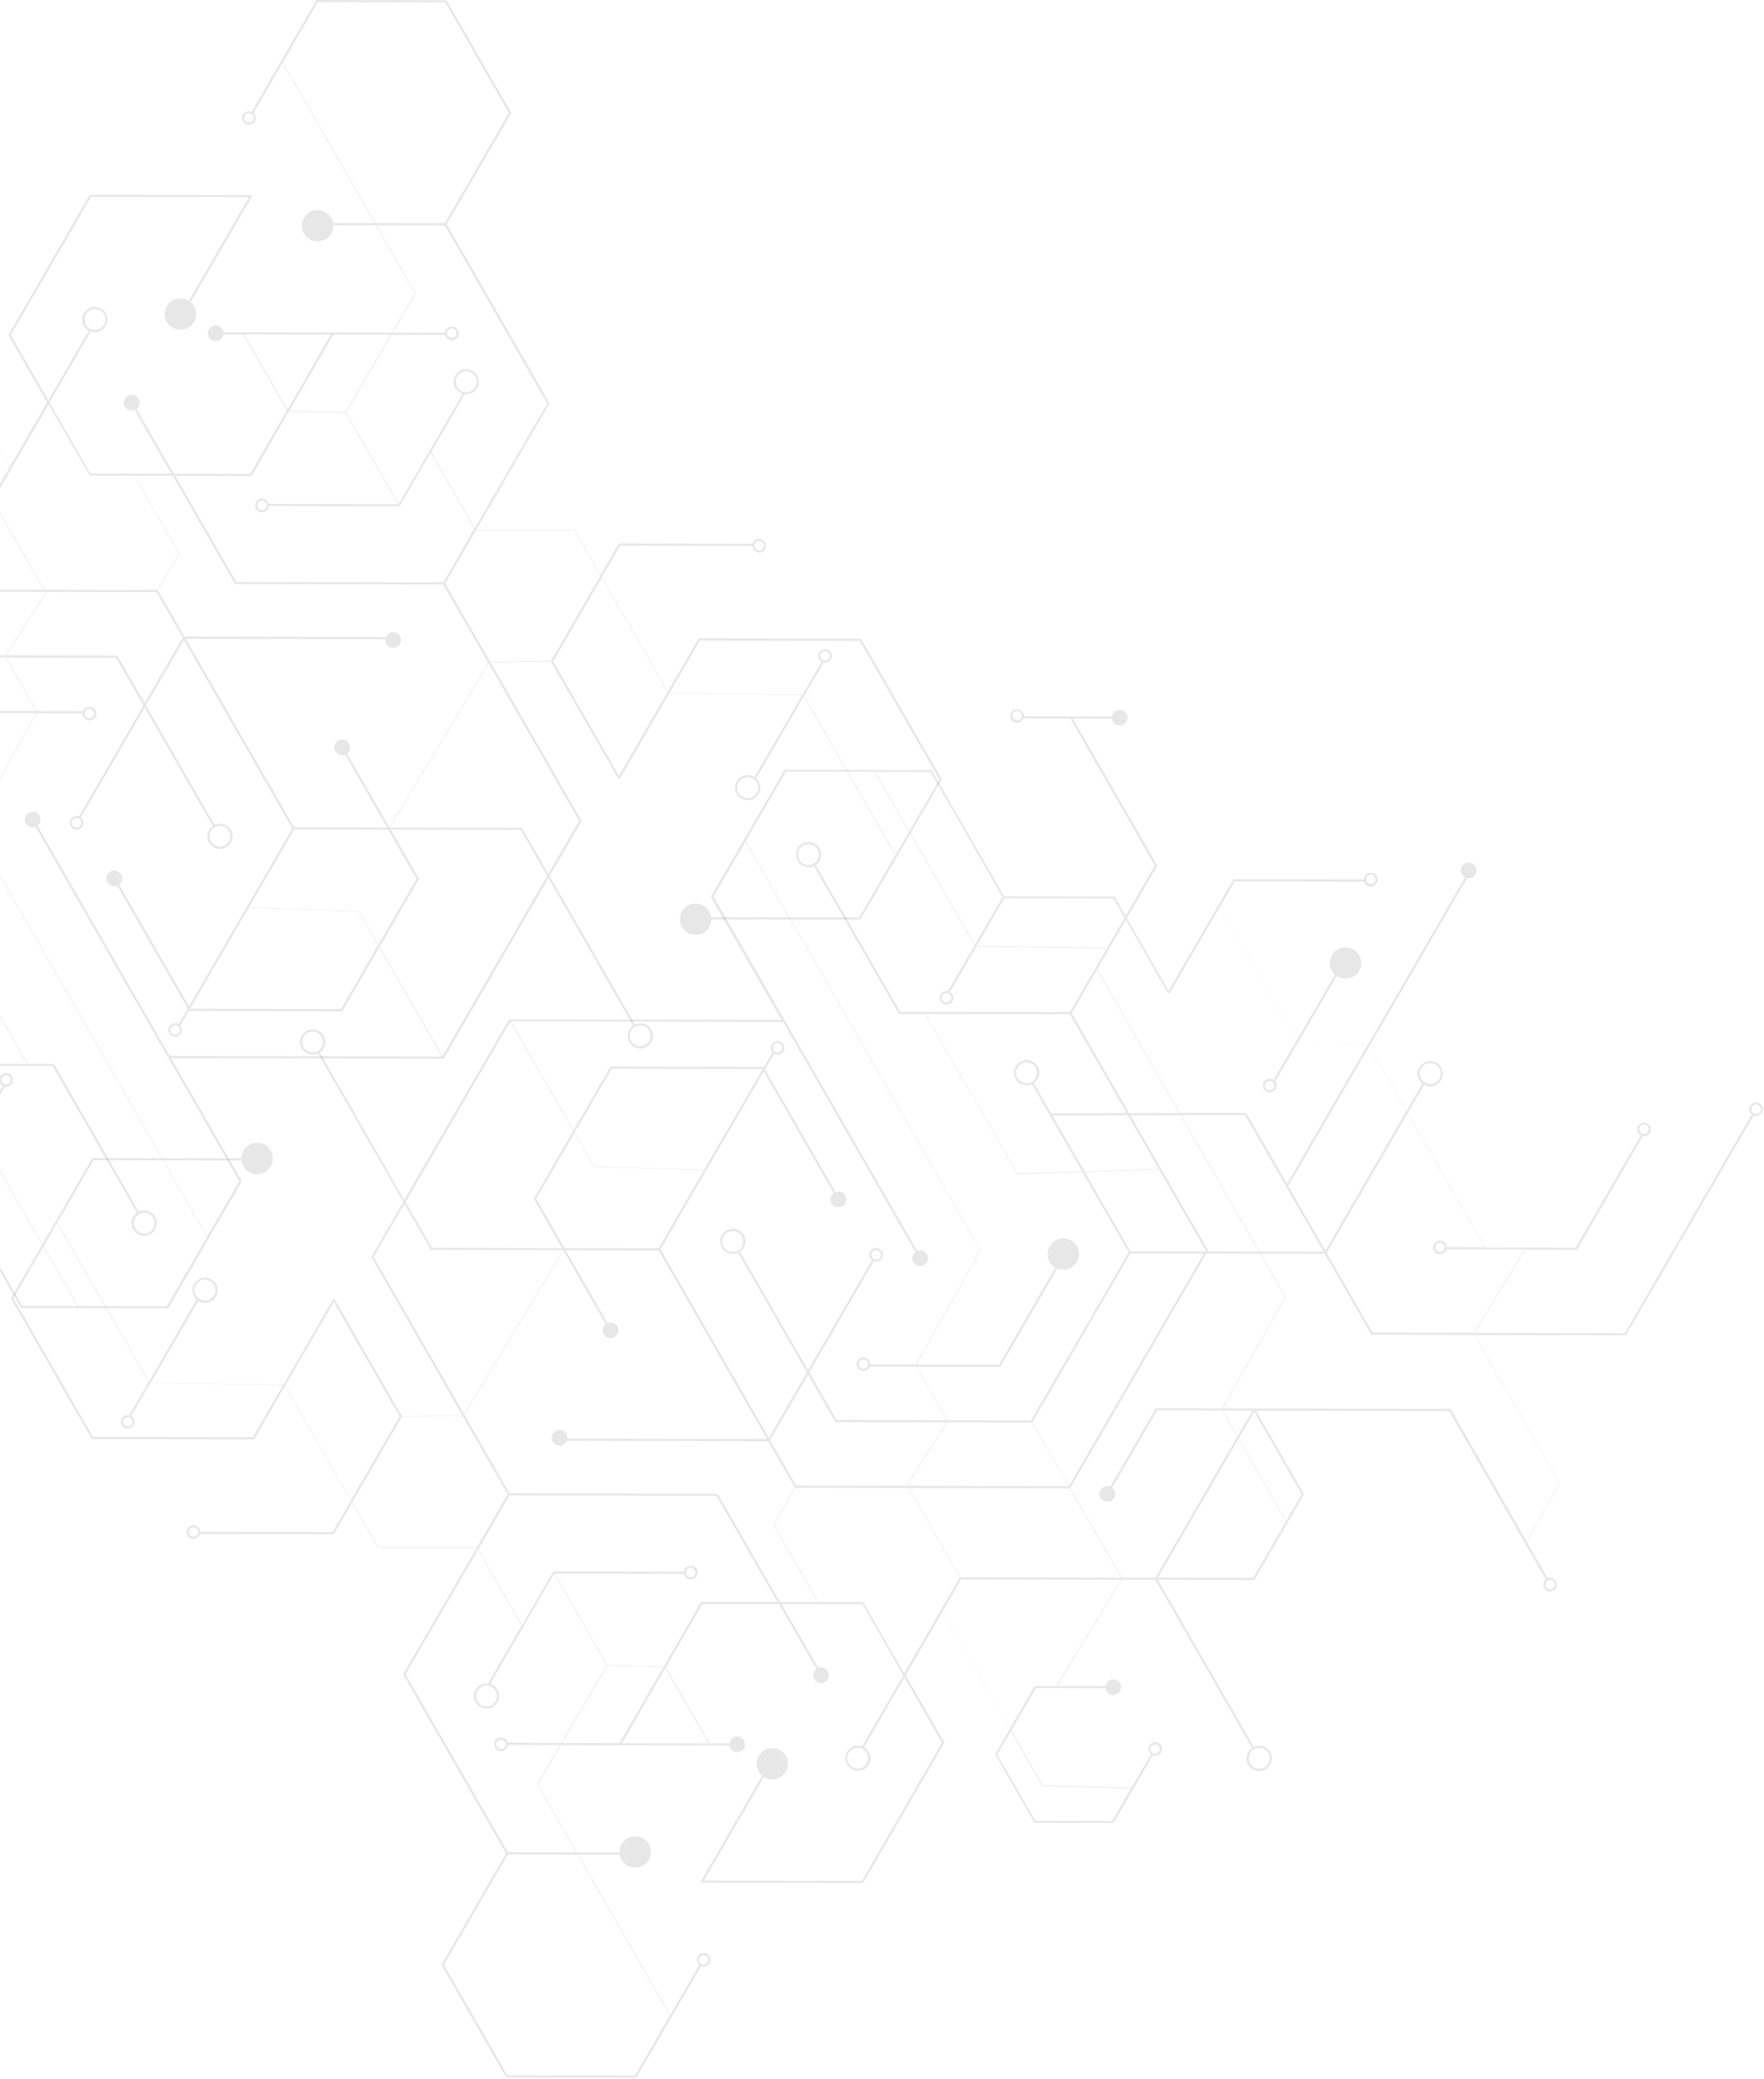 <svg width="1559" height="1837" viewBox="0 0 1559 1837" fill="none" xmlns="http://www.w3.org/2000/svg">
<path d="M-715.215 858.808C-713.573 861.712 -709.846 862.723 -706.94 861.018C-704.034 859.313 -703.023 855.651 -704.729 852.747C-705.108 852.115 -705.55 851.547 -706.119 851.105L-593.992 657.965L-461.398 658.218L-505.996 731.9L-551.731 731.774L-609.848 831.911L-609.405 832.164C-610.921 831.785 -612.564 831.911 -613.954 832.732C-616.859 834.374 -617.87 838.099 -616.165 841.003C-614.522 843.907 -610.795 844.918 -607.889 843.213C-604.983 841.571 -603.973 837.846 -605.678 834.942C-606.247 833.932 -607.131 833.111 -608.079 832.606L-550.594 733.542L-470.62 733.731L-402.27 852.621L-416.673 877.371C-419.958 875.603 -424.064 875.477 -427.538 877.497C-432.908 880.591 -434.74 887.41 -431.644 892.713C-428.549 898.08 -421.727 899.911 -416.42 896.817C-411.051 893.724 -409.219 886.905 -412.314 881.601C-413.072 880.338 -414.02 879.265 -415.094 878.381L-401.196 854.452L-368.348 911.592L-454.575 1060.09C-456.154 1059.78 -457.86 1060.03 -459.376 1060.85C-462.724 1062.74 -463.861 1066.98 -461.966 1070.32C-460.071 1073.67 -455.839 1074.8 -452.491 1072.91C-449.143 1071.02 -448.006 1066.79 -449.901 1063.44C-450.596 1062.24 -451.606 1061.29 -452.743 1060.72L-366.769 912.855L-305.557 915.759L-339.29 973.846C-343.522 970.942 -349.207 970.563 -354.008 973.278C-360.641 977.066 -362.915 985.59 -359.125 992.219C-355.335 998.849 -346.807 1001.12 -340.174 997.334C-333.541 993.545 -331.267 985.022 -335.057 978.392C-335.815 977.066 -336.7 975.993 -337.774 974.983L-303.914 916.706L-236.07 1034.71L-249.272 1057.5L-363.673 1057.25C-363.8 1056.81 -363.989 1056.37 -364.242 1055.93C-365.884 1053.02 -369.611 1052.01 -372.517 1053.72C-375.423 1055.36 -376.434 1059.08 -374.728 1061.99C-373.086 1064.89 -369.359 1065.9 -366.453 1064.2C-364.558 1063.12 -363.484 1061.17 -363.421 1059.15L-248.135 1059.4L-247.882 1058.96L-190.84 960.713L-153.948 1024.93L-180.859 1071.33L-106.128 1201.33L-140.619 1201.27C-140.746 1200.39 -140.998 1199.57 -141.504 1198.74C-143.399 1195.4 -147.631 1194.26 -150.979 1196.16C-154.327 1198.05 -155.464 1202.28 -153.569 1205.63C-151.674 1208.97 -147.442 1210.11 -144.094 1208.22C-142.136 1207.08 -140.999 1205.19 -140.683 1203.16L-62.92 1203.35C-62.983 1204.49 -62.731 1205.63 -62.099 1206.7C-60.456 1209.6 -56.73 1210.61 -53.824 1208.91C-50.918 1207.27 -49.907 1203.54 -51.613 1200.64C-53.255 1197.73 -56.982 1196.72 -59.888 1198.43C-61.088 1199.12 -61.973 1200.2 -62.478 1201.46L-103.918 1201.4L-178.648 1071.39L-152.811 1026.88L-142.957 1044.06L-142.388 1044.06L-45.485 1044.25L18.696 1155.87L19.264 1155.87L148.637 1156.13L148.889 1155.68L213.829 1043.87L151.227 935.016L392.158 935.521L392.411 935.079L484.765 776.034L559.559 906.225C554.821 909.508 553.305 915.885 556.211 920.936C559.306 926.303 566.128 928.134 571.435 925.04C576.804 921.946 578.636 915.128 575.541 909.824C572.635 904.773 566.318 902.879 561.138 905.278L485.776 774.14L514.076 725.397L433.597 585.419L486.913 584.661L546.04 687.514L545.914 687.703L546.293 687.893L546.483 688.208L546.672 688.082L547.556 688.587L591.523 612.632L708.83 614.273L666.822 686.63C663.411 684.483 658.989 684.231 655.262 686.314C649.892 689.408 648.06 696.227 651.156 701.53C654.251 706.897 661.073 708.728 666.38 705.634C671.749 702.541 673.581 695.722 670.486 690.418C669.854 689.282 668.97 688.335 668.022 687.514L668.338 687.703L710.409 615.22L791.204 755.766L759.303 810.76L628.541 810.507C628.288 808.739 627.719 807.035 626.835 805.393C623.045 798.764 614.517 796.491 607.884 800.279C601.251 804.067 598.977 812.591 602.767 819.22C606.557 825.85 615.085 828.123 621.718 824.335C626.14 821.809 628.604 817.2 628.667 812.401L760.377 812.654L760.629 812.212L832.328 688.713L760.882 564.394L760.314 564.394L617.423 564.078L617.17 564.52L590.133 611.179L531.953 509.969L548.125 482.125L664.863 482.377C664.863 483.324 665.179 484.335 665.685 485.218C667.327 488.123 671.054 489.133 673.96 487.428C676.866 485.787 677.877 482.062 676.171 479.157C674.529 476.253 670.802 475.243 667.896 476.947C666.506 477.768 665.558 479.031 665.116 480.483L547.051 480.231L546.798 480.673L530.88 508.075L507.949 468.171L420.837 468.171L485.713 356.416L394.748 198.128L451.917 99.822L394.685 0.253L394.116 0.253L279.778 0L222.483 98.686C220.777 97.991 218.819 97.991 217.05 99.001C214.144 100.643 213.134 104.368 214.839 107.272C216.482 110.177 220.209 111.187 223.114 109.482C226.02 107.841 227.031 104.115 225.325 101.211C225.01 100.643 224.567 100.138 224.062 99.696L249.709 55.499L331.136 197.181L294.37 197.118C294.118 195.603 293.549 194.088 292.728 192.635C288.938 186.006 280.41 183.733 273.777 187.521C267.144 191.309 264.87 199.833 268.66 206.463C272.45 213.092 280.978 215.365 287.611 211.577C292.223 208.925 294.749 204 294.56 199.012L332.209 199.075L366.763 259.183L346.423 293.909L214.587 293.657L214.334 293.278L213.892 293.53L213.955 293.72L197.467 293.657C197.341 292.773 197.088 291.952 196.583 291.131C194.688 287.785 190.455 286.648 187.107 288.542C183.76 290.437 182.622 294.667 184.517 298.013C186.413 301.36 190.645 302.496 193.993 300.602C195.951 299.465 197.088 297.571 197.404 295.551L215.029 295.614L253.562 362.667L221.219 418.797L153.627 418.671L120.653 361.341C123.369 359.257 124.19 355.469 122.421 352.375C120.526 349.029 116.294 347.893 112.946 349.787C109.598 351.681 108.461 355.911 110.356 359.257C112.124 362.288 115.788 363.488 118.947 362.225L151.353 418.608L79.908 418.481L43.774 355.595L80.097 292.962C83.066 293.972 86.414 293.783 89.32 292.078C94.689 288.984 96.521 282.166 93.426 276.862C90.331 271.495 83.508 269.664 78.202 272.758C72.833 275.852 71.001 282.671 74.096 287.974C75.17 289.805 76.686 291.257 78.392 292.204L42.7 353.701L9.536 296.056L80.413 173.946L220.019 174.262L166.893 265.813C162.661 263.161 157.165 262.845 152.553 265.497C145.921 269.285 143.646 277.809 147.437 284.439C151.227 291.068 159.755 293.341 166.388 289.553C173.02 285.764 175.295 277.241 171.505 270.611C170.683 269.159 169.673 267.959 168.472 266.949L222.799 173.378L222.23 173.062L222.23 172.431L79.339 172.115L7.388 296.119L41.627 355.659L9.031 411.852L-50.476 308.305L-37.399 285.828L-72.206 225.278L-142.072 225.152L-176.816 285.007C-178.458 284.375 -180.354 284.438 -182.059 285.386C-184.965 287.027 -185.976 290.752 -184.27 293.657C-182.628 296.561 -178.901 297.571 -175.995 295.867C-173.089 294.225 -172.078 290.5 -173.784 287.595C-174.163 286.964 -174.668 286.396 -175.173 285.954L-157.991 256.405L-79.66 258.299L-51.739 306.916L-73.469 344.357L-134.871 344.231C-134.997 343.347 -135.25 342.526 -135.755 341.705C-137.65 338.359 -141.883 337.222 -145.231 339.116C-148.579 341.01 -149.716 345.241 -147.821 348.587C-145.926 351.933 -141.693 353.07 -138.345 351.176C-136.387 350.039 -135.25 348.145 -134.934 346.125L-92.105 346.188L-149.463 440.201L-179.343 440.138L-264.749 291.573C-260.011 288.29 -258.495 281.913 -261.401 276.862C-264.496 271.495 -271.318 269.664 -276.625 272.758C-281.994 275.852 -283.826 282.671 -280.731 287.974C-277.825 293.025 -271.508 294.919 -266.328 292.52L-181.301 440.075L-266.644 439.885L-310.547 515.588L-268.097 589.46L-438.783 589.081L-524.189 440.453C-521.915 438.622 -521.22 435.339 -522.736 432.75C-524.378 429.846 -528.105 428.836 -531.011 430.541C-533.917 432.182 -534.928 435.907 -533.222 438.812C-531.706 441.4 -528.548 442.474 -525.831 441.464L-507.386 473.538L-536.633 525.374L-461.334 656.386L-595.003 656.134L-707.635 850.221C-709.277 849.59 -711.236 849.653 -712.878 850.6C-715.847 852.179 -716.858 855.904 -715.215 858.808ZM-175.237 288.353C-174.1 290.373 -174.794 292.899 -176.753 294.036C-178.774 295.172 -181.301 294.477 -182.438 292.52C-183.575 290.5 -182.88 287.974 -180.922 286.838C-178.964 285.701 -176.374 286.333 -175.237 288.353ZM76.054 286.964C73.528 282.544 75.043 276.862 79.465 274.336C83.887 271.811 89.573 273.326 92.1 277.746C94.626 282.166 93.11 287.848 88.688 290.374C84.266 292.899 78.581 291.384 76.054 286.964ZM223.746 102.158C224.883 104.179 224.188 106.704 222.23 107.841C220.209 108.977 217.682 108.282 216.545 106.325C215.408 104.305 216.103 101.779 218.061 100.643C220.019 99.443 222.546 100.138 223.746 102.158ZM667.39 484.271C667.074 483.703 666.885 483.009 666.822 482.377L666.885 482.377L666.885 481.367C667.138 480.231 667.833 479.22 668.906 478.589C670.928 477.452 673.455 478.147 674.592 480.104C675.729 482.125 675.034 484.65 673.076 485.787C671.054 486.986 668.527 486.292 667.39 484.271ZM668.843 691.428C671.37 695.848 669.854 701.53 665.432 704.056C661.01 706.582 655.325 705.066 652.798 700.647C650.271 696.227 651.787 690.544 656.209 688.019C660.631 685.493 666.316 687.009 668.843 691.428ZM591.839 612.19L618.623 566.036L759.871 566.351L830.243 688.777L791.583 755.388L710.788 614.842L727.844 585.482C729.297 585.798 730.813 585.608 732.203 584.851C735.109 583.209 736.119 579.484 734.414 576.58C732.771 573.675 729.044 572.665 726.139 574.37C723.233 576.011 722.222 579.737 723.928 582.641C724.433 583.588 725.191 584.283 726.075 584.788L709.209 613.894L591.839 612.19ZM727.086 575.948C729.108 574.812 731.634 575.506 732.771 577.464C733.908 579.484 733.214 582.01 731.255 583.146C729.234 584.283 726.707 583.588 725.57 581.631C724.37 579.673 725.065 577.085 727.086 575.948ZM-60.583 1205.82C-61.72 1203.8 -61.025 1201.27 -59.067 1200.13C-57.045 1199 -54.518 1199.69 -53.381 1201.65C-52.244 1203.67 -52.939 1206.2 -54.898 1207.33C-56.856 1208.47 -59.383 1207.77 -60.583 1205.82ZM-365.947 1057C-364.81 1059.02 -365.505 1061.55 -367.464 1062.68C-369.485 1063.82 -372.012 1063.12 -373.149 1061.17C-374.286 1059.15 -373.591 1056.62 -371.633 1055.48C-369.674 1054.35 -367.085 1054.98 -365.947 1057ZM-413.957 882.801C-411.43 887.22 -412.946 892.903 -417.368 895.428C-421.79 897.954 -427.475 896.439 -430.002 892.019C-432.529 887.599 -431.013 881.917 -426.591 879.391C-422.232 876.803 -416.547 878.318 -413.957 882.801ZM-607.321 836.078C-606.184 838.099 -606.878 840.624 -608.837 841.761C-610.795 842.897 -613.385 842.203 -614.522 840.245C-615.659 838.225 -614.964 835.699 -613.006 834.563C-611.048 833.363 -608.458 834.058 -607.321 836.078ZM-525.958 439.38C-527.916 440.516 -530.506 439.822 -531.643 437.865C-532.78 435.844 -532.085 433.319 -530.127 432.182C-528.105 431.046 -525.579 431.74 -524.441 433.698C-523.241 435.718 -523.936 438.244 -525.958 439.38ZM-266.391 591.417L-238.596 591.48L-294.186 689.913L-272.203 728.175L-328.803 728.049L-369.864 656.576L-370.433 656.576L-460.829 656.386L-536.128 525.374L-507.133 474.043L-439.92 590.975L-439.351 590.975L-267.023 591.354L-266.96 591.417L-266.391 591.417ZM-271.129 730.069L-201.831 850.6L-258.305 850.79L-327.729 730.006L-271.129 730.069ZM-252.81 564.962L-266.518 588.513L-308.463 515.588L-294.755 492.037L-252.81 564.962ZM-238.596 589.586L-264.875 589.523L-251.673 566.793L-238.596 589.586ZM-181.427 441.969L-252.557 564.457L-294.502 491.532L-265.633 441.779L-181.427 441.969ZM-266.328 290.31C-270.75 292.836 -276.435 291.321 -278.962 286.901C-281.489 282.481 -279.973 276.799 -275.551 274.273C-271.129 271.748 -265.444 273.263 -262.917 277.683C-260.327 282.039 -261.843 287.722 -266.328 290.31ZM-103.791 521.081L-224.067 728.301L-271.634 728.175L-293.618 689.913L-238.028 591.48L-179.406 591.607L-139.23 522.344C-137.335 523.101 -135.06 523.038 -133.165 521.965C-129.817 520.071 -128.68 515.841 -130.575 512.494C-132.471 509.148 -136.703 508.011 -140.051 509.906C-143.399 511.8 -144.536 516.03 -142.641 519.376C-142.199 520.197 -141.567 520.828 -140.872 521.397L-180.543 589.712L-238.091 589.586L-251.42 566.351L-179.153 441.906L-149.274 441.969L-103.791 521.081ZM-201.263 850.6L-270.56 730.069L-225.204 730.195L-225.71 731.016L-157.044 850.474L-201.263 850.6ZM-155.907 852.305L-105.118 940.699L-127.417 979.087L-200.252 852.431L-155.907 852.305ZM-114.341 800.784L-57.172 798.953L23.939 940.067L-103.475 939.815L-153.759 852.368L-87.367 852.179L-87.367 851.61L-71.638 878.949C-76.375 882.232 -77.891 888.609 -74.986 893.66C-71.89 899.027 -65.068 900.858 -59.762 897.764C-54.392 894.671 -52.56 887.852 -55.656 882.548C-58.561 877.497 -64.878 875.603 -70.058 878.002L-114.341 800.784ZM-57.235 883.432C-54.708 887.852 -56.224 893.534 -60.646 896.06C-65.068 898.585 -70.753 897.07 -73.28 892.65C-75.807 888.231 -74.291 882.548 -69.869 880.023C-65.447 877.497 -59.762 879.012 -57.235 883.432ZM-154.833 850.411L-182.122 802.931L-116.488 800.847L-88.125 850.221L-154.833 850.411ZM-182.375 802.489L-223.499 730.953L-222.993 730.132L-157.044 730.258L-116.741 800.342L-182.375 802.489ZM-70.374 579.168L-156.98 728.364L-221.856 728.238L-102.717 522.975L-70.374 579.168ZM-6.572 442.284L38.784 521.144L-103.412 520.829L-148.705 441.969L-6.572 442.284ZM5.304 579.105L40.868 523.796L40.426 523.038L138.34 523.228L161.46 563.447L127.854 621.282L103.723 579.231L103.154 579.231L5.304 579.105ZM202.395 734.362C204.921 738.782 203.405 744.465 198.983 746.99C194.562 749.516 188.876 748 186.349 743.581C183.823 739.161 185.339 733.478 189.761 730.953C194.183 728.427 199.868 729.88 202.395 734.362ZM4.735 579.105L-69.995 578.916L-102.338 522.723L39.858 523.038L40.3 523.733L4.735 579.105ZM-50.539 308.557L8.968 412.104L-7.394 440.327L-148.705 440.011L-91.347 345.998L-72.269 346.062L-50.539 308.557ZM-51.36 306.221L-79.281 257.605L-157.612 255.711L-140.809 226.793L-73.091 226.919L-39.358 285.575L-51.36 306.221ZM157.923 488.754L139.161 521.334L138.909 521.334L39.352 521.144L-6.13 442.032L43.016 357.363L79.15 420.249L79.718 420.249L118.631 420.312L157.923 488.754ZM391.779 516.535L431.639 585.861L344.149 731.079L306.752 665.984C309.468 663.9 310.289 660.112 308.521 657.018C306.625 653.672 302.393 652.535 299.045 654.429C295.697 656.323 294.56 660.554 296.455 663.9C298.224 666.931 301.888 668.13 305.046 666.867L342.064 731.269L260.006 731.079L164.177 564.457L340.548 564.836C340.421 566.225 340.674 567.677 341.432 568.94C343.327 572.286 347.56 573.423 350.908 571.529C354.256 569.634 355.393 565.404 353.498 562.058C351.603 558.712 347.37 557.575 344.022 559.469C342.632 560.29 341.622 561.49 341.053 562.942L163.103 562.563L139.54 521.586L158.428 488.754L119.073 420.312L152.68 420.375L207.701 516.093L208.27 516.093L391.779 516.535ZM292.349 295.614L254.068 362.036L215.787 295.488L292.349 295.614ZM345.412 295.74L305.362 364.182L255.71 362.983L294.56 295.614L345.412 295.74ZM392.537 197.244L331.704 197.118L250.025 54.994L280.852 1.894L393.548 2.147L449.706 99.822L393.421 196.739L392.537 197.244ZM419.637 466.656L381.04 399.54L410.73 348.398C413.067 348.65 415.468 348.271 417.615 347.009C422.985 343.915 424.817 337.096 421.721 331.792C418.626 326.426 411.804 324.594 406.497 327.688C401.128 330.782 399.296 337.601 402.391 342.905C403.844 345.43 406.182 347.198 408.835 348.019L352.297 445.441L305.804 364.561L346.044 295.867L393.421 295.993C393.548 296.561 393.8 297.129 394.053 297.698C395.695 300.602 399.422 301.612 402.328 299.907C405.234 298.266 406.245 294.541 404.539 291.636C402.897 288.732 399.17 287.722 396.264 289.426C394.495 290.437 393.421 292.205 393.232 294.099L347.054 293.972L367.395 259.246L332.841 199.139L393.169 199.265L483.628 356.606L419.637 466.656ZM397.148 290.942C399.17 289.805 401.697 290.5 402.834 292.457C403.971 294.478 403.276 297.003 401.318 298.14C399.296 299.276 396.769 298.581 395.632 296.624C394.495 294.667 395.19 292.078 397.148 290.942ZM404.034 341.958C401.507 337.538 403.023 331.855 407.445 329.33C411.867 326.804 417.552 328.32 420.079 332.739C422.606 337.159 421.09 342.841 416.668 345.367C412.246 347.893 406.561 346.377 404.034 341.958ZM488.871 584.346L531.764 510.474L589.944 611.685L547.051 685.557L488.871 584.346ZM393.421 515.588L420.648 468.676L507.759 468.676L530.69 508.58L486.85 584.093L433.282 584.851L393.421 515.588ZM391.779 514.641L208.838 514.262L154.891 420.439L222.483 420.565L222.735 420.06L255.331 363.488L305.236 364.687L351.729 445.568L237.454 445.315C237.328 444.684 237.138 444.115 236.759 443.547C235.117 440.643 231.39 439.633 228.484 441.337C225.578 442.979 224.567 446.704 226.273 449.608C227.915 452.513 231.642 453.523 234.548 451.818C236.317 450.808 237.328 449.103 237.517 447.209L353.056 447.462L380.661 399.982L419.258 467.098L391.779 514.641ZM233.664 450.177C231.642 451.313 229.116 450.619 227.979 448.661C226.842 446.641 227.536 444.115 229.495 442.979C231.516 441.842 234.043 442.537 235.18 444.494C236.38 446.515 235.685 449.04 233.664 450.177ZM561.138 907.235C565.56 904.71 571.245 906.225 573.772 910.645C576.299 915.064 574.783 920.747 570.361 923.272C565.939 925.798 560.254 924.283 557.727 919.863C555.2 915.443 556.716 909.761 561.138 907.235ZM344.528 731.269L431.892 586.303L511.802 725.334L484.639 772.182L461.266 731.584L460.698 731.584L344.528 731.269ZM335.494 836.71L370.364 776.665L345.349 733.1L460.192 733.352L483.565 773.95L391.084 933.248L335.494 836.71ZM220.019 801.794L259.943 732.973L343.075 733.163L368.09 776.728L334.357 834.879L317.238 805.077L317.112 805.077L220.019 801.794ZM316.985 805.456L334.104 835.258L301.382 891.64L168.346 891.388L168.156 891.072L219.766 802.173L316.985 805.456ZM-24.26 731.395L32.467 630.247L72.959 630.31C72.896 631.447 73.148 632.583 73.78 633.594C75.422 636.498 79.15 637.508 82.055 635.803C84.961 634.162 85.972 630.437 84.266 627.532C82.624 624.628 78.897 623.618 75.991 625.322C74.728 626.017 73.843 627.153 73.338 628.416L32.467 628.353L5.24 581.062L102.649 581.252L126.78 623.302L69.8 721.482C68.158 720.851 66.263 720.977 64.684 721.924C61.778 723.566 60.767 727.291 62.473 730.195C64.115 733.1 67.842 734.11 70.748 732.405C73.654 730.764 74.665 727.038 72.959 724.134C72.58 723.439 72.075 722.871 71.443 722.429L127.917 625.196L188.055 729.88C183.317 733.163 181.801 739.54 184.707 744.591C187.802 749.958 194.625 751.789 199.931 748.695C205.301 745.601 207.132 738.782 204.037 733.478C201.131 728.427 194.814 726.533 189.634 728.933L128.928 623.302L162.534 565.467L258.3 732.089L167.083 889.304L105.239 781.716C107.955 779.633 108.776 775.844 107.008 772.751C105.113 769.404 100.88 768.268 97.532 770.162C94.184 772.056 93.047 776.286 94.942 779.633C96.711 782.663 100.375 783.863 103.533 782.6L165.945 891.135L157.923 904.899C156.091 903.826 153.754 903.699 151.732 904.836C148.826 906.478 147.816 910.203 149.521 913.107C151.227 916.011 154.891 917.022 157.796 915.317C160.702 913.675 161.713 909.95 160.007 907.046C159.818 906.73 159.628 906.414 159.376 906.162L167.019 893.029L167.209 893.345L167.777 893.345L302.456 893.66L302.709 893.218L335.178 837.278L390.579 933.627L149.963 933.122L149.205 931.796L33.099 729.753C35.815 727.67 36.636 723.881 34.867 720.788C32.972 717.441 28.74 716.305 25.392 718.199C22.044 720.093 20.907 724.323 22.802 727.67C24.57 730.7 28.235 731.9 31.393 730.637L147.5 932.617L148.826 934.89L211.428 1043.74L183.191 1092.36L-24.26 731.395ZM156.912 913.675C154.891 914.812 152.364 914.117 151.227 912.16C150.09 910.14 150.785 907.614 152.743 906.478C154.764 905.341 157.291 906.036 158.428 907.993C159.628 910.013 158.934 912.539 156.912 913.675ZM69.737 730.7C67.716 731.837 65.189 731.142 64.052 729.185C62.915 727.165 63.61 724.639 65.568 723.503C67.589 722.366 70.116 723.061 71.253 725.018C72.39 727.038 71.695 729.564 69.737 730.7ZM76.876 626.964C78.897 625.828 81.424 626.522 82.561 628.479C83.698 630.5 83.003 633.025 81.045 634.162C79.023 635.298 76.496 634.604 75.359 632.647C74.222 630.689 74.917 628.101 76.876 626.964ZM-19.206 1000.62L4.23 960.208C5.62 960.524 7.136 960.271 8.462 959.514C11.368 957.872 12.379 954.147 10.673 951.243C9.031 948.338 5.304 947.328 2.398 949.033C-0.508 950.674 -1.519 954.4 0.187 957.304C0.755 958.251 1.513 959.009 2.398 959.514L-20.912 999.607L-136.324 998.091L-103.539 941.646L46.491 941.961L121.031 1071.65C116.294 1074.93 114.778 1081.31 117.683 1086.36C120.779 1091.73 127.601 1093.56 132.907 1090.46C138.277 1087.37 140.109 1080.55 137.014 1075.25C134.108 1070.2 127.791 1068.3 122.611 1070.7L47.691 940.13L47.122 940.13L24.507 940.067L-56.856 798.511L-56.982 798.511L-114.53 800.342L-155.338 729.374L-69.174 580.873L4.672 580.999L31.898 628.29L-41.948 628.164L-92.421 715.105C-96.274 713.527 -100.759 713.653 -104.612 715.863C-111.245 719.651 -113.52 728.175 -109.729 734.804C-105.939 741.434 -97.411 743.707 -90.778 739.919C-84.145 736.13 -81.871 727.607 -85.661 720.977C-86.925 718.83 -88.63 717.126 -90.652 715.926L-40.81 630.058L31.962 630.184L-24.765 731.395L183.001 1092.86L147.373 1154.23L69.042 1154.04L-19.206 1000.62ZM135.497 1076.26C138.024 1080.68 136.508 1086.36 132.086 1088.88C127.664 1091.41 121.979 1089.89 119.452 1085.47C116.925 1081.06 118.442 1075.37 122.863 1072.85C127.285 1070.32 132.971 1071.84 135.497 1076.26ZM3.409 950.674C5.43 949.538 7.957 950.232 9.094 952.19C10.231 954.21 9.536 956.736 7.578 957.872C5.556 959.009 3.03 958.314 1.893 956.357C0.692 954.336 1.387 951.811 3.409 950.674ZM-43.969 1043.3L-19.459 1001.06L68.474 1154.04L19.643 1153.92L-43.969 1043.3ZM-151.801 1024.99L-136.513 998.596L-21.102 1000.11L-45.612 1042.35L-141.946 1042.16L-151.801 1024.99ZM-366.516 912.413L-295.45 789.924L-259.695 852.115L-258.874 851.673L-258.874 852.621L-200.821 852.431L-127.733 979.592L-153.001 1023.09L-190.334 958.188L-191.282 958.756L-191.851 958.44L-235.943 1034.4L-303.788 916.39L-283.637 881.727C-281.741 883.053 -279.278 883.243 -277.13 882.043C-274.224 880.401 -273.214 876.676 -274.919 873.772C-276.625 870.868 -280.289 869.857 -283.194 871.562C-286.1 873.204 -287.111 876.929 -285.405 879.833C-285.279 880.023 -285.153 880.212 -285.027 880.401L-305.367 915.443L-366.516 912.413ZM-282.121 873.077C-280.099 871.941 -277.572 872.635 -276.435 874.593C-275.298 876.613 -275.993 879.139 -277.951 880.275C-279.91 881.412 -282.5 880.717 -283.637 878.76C-284.837 876.739 -284.142 874.214 -282.121 873.077ZM-400.944 854.262L-329.309 730.89L-296.46 788.03L-368.095 911.402L-400.944 854.262ZM-460.829 658.281L-371.001 658.47L-330.446 728.996L-402.081 852.368L-470.115 733.984L-436.635 734.047C-436.635 734.994 -436.319 736.004 -435.814 736.888C-434.171 739.792 -430.444 740.802 -427.538 739.098C-424.632 737.456 -423.622 733.731 -425.327 730.827C-426.97 727.922 -430.697 726.912 -433.603 728.617C-434.992 729.438 -435.94 730.7 -436.382 732.153L-505.427 732.026L-460.829 658.281ZM-432.655 730.195C-430.634 729.059 -428.107 729.753 -426.97 731.711C-425.833 733.731 -426.528 736.257 -428.486 737.393C-430.507 738.53 -433.034 737.835 -434.171 735.878C-435.308 733.92 -434.613 731.395 -432.655 730.195ZM-713.573 857.861C-714.71 855.841 -714.015 853.315 -712.057 852.179C-710.035 851.042 -707.509 851.737 -706.372 853.694C-705.235 855.714 -705.929 858.24 -707.888 859.376C-709.846 860.513 -712.436 859.818 -713.573 857.861Z" fill="#333333" fill-opacity="0.12"/>
<path d="M1557.21 977.256C1555.56 974.351 1551.84 973.341 1548.93 975.046C1546.02 976.688 1545.01 980.413 1546.72 983.317C1547.1 983.948 1547.54 984.517 1548.11 984.959L1435.98 1178.1L1303.39 1177.85L1347.99 1104.16L1393.72 1104.29L1451.84 1004.15L1451.4 1003.9C1452.91 1004.28 1454.55 1004.15 1455.94 1003.33C1458.85 1001.69 1459.86 997.965 1458.15 995.061C1456.51 992.156 1452.79 991.146 1449.88 992.851C1446.97 994.492 1445.96 998.218 1447.67 1001.12C1448.24 1002.13 1449.12 1002.95 1450.07 1003.46L1392.58 1102.52L1312.61 1102.33L1244.26 983.443L1258.66 958.693C1261.95 960.461 1266.05 960.587 1269.53 958.567C1274.9 955.473 1276.73 948.654 1273.63 943.35C1270.54 937.984 1263.72 936.153 1258.41 939.246C1253.04 942.34 1251.21 949.159 1254.3 954.463C1255.06 955.726 1256.01 956.799 1257.08 957.683L1243.19 981.612L1210.34 924.472L1296.57 775.971C1298.14 776.286 1299.85 776.034 1301.37 775.213C1304.71 773.319 1305.85 769.089 1303.96 765.742C1302.06 762.396 1297.83 761.259 1294.48 763.154C1291.13 765.048 1290 769.278 1291.89 772.624C1292.59 773.824 1293.6 774.771 1294.73 775.339L1208.76 923.462L1147.55 920.557L1181.28 862.47C1185.51 865.375 1191.2 865.753 1196 863.038C1202.63 859.25 1204.91 850.726 1201.12 844.097C1197.33 837.467 1188.8 835.194 1182.16 838.983C1175.53 842.771 1173.26 851.295 1177.05 857.924C1177.81 859.25 1178.69 860.323 1179.76 861.334L1145.9 919.61L1078.06 801.605L1091.26 778.812L1205.66 779.064C1205.79 779.506 1205.98 779.948 1206.23 780.39C1207.87 783.295 1211.6 784.305 1214.51 782.6C1217.41 780.895 1218.42 777.233 1216.72 774.329C1215.08 771.425 1211.35 770.415 1208.44 772.119C1206.55 773.193 1205.47 775.15 1205.41 777.17L1090.13 776.918L1089.87 777.36L1032.83 875.603L995.938 811.391L1022.85 764.985L948.119 634.983L982.61 635.046C982.736 635.93 982.989 636.751 983.494 637.571C985.389 640.918 989.621 642.054 992.969 640.16C996.318 638.266 997.455 634.036 995.559 630.689C993.664 627.343 989.432 626.206 986.084 628.101C984.126 629.237 982.989 631.131 982.673 633.152L904.91 632.962C904.973 631.826 904.721 630.689 904.089 629.616C902.447 626.712 898.72 625.701 895.814 627.406C892.908 629.048 891.897 632.773 893.603 635.677C895.308 638.582 898.972 639.592 901.878 637.887C903.078 637.193 903.963 636.119 904.468 634.856L945.908 634.92L1020.64 764.921L994.801 809.434L984.947 792.26L984.378 792.26L887.475 792.071L823.294 680.442L822.726 680.442L693.353 680.19L693.101 680.632L628.162 792.45L690.763 901.3L449.832 900.795L449.58 901.237L357.225 1060.28L282.621 929.965C287.359 926.682 288.875 920.305 285.969 915.254C282.874 909.887 276.051 908.056 270.745 911.15C265.375 914.244 263.543 921.063 266.639 926.366C269.545 931.417 275.862 933.311 281.042 930.912L356.404 1062.05L328.103 1110.79L408.582 1250.77L355.267 1251.53L296.139 1148.68L296.266 1148.49L295.887 1148.3L295.697 1147.98L295.508 1148.11L294.623 1147.6L250.53 1223.56L133.223 1221.92L175.232 1149.56C178.643 1151.71 183.065 1151.96 186.792 1149.88C192.161 1146.78 193.993 1139.96 190.898 1134.66C187.802 1129.29 180.98 1127.46 175.674 1130.56C170.304 1133.65 168.472 1140.47 171.568 1145.77C172.199 1146.91 173.084 1147.86 174.031 1148.68L173.716 1148.49L131.644 1220.97L50.786 1080.23L82.687 1025.24L213.449 1025.49C213.702 1027.26 214.271 1028.97 215.155 1030.61C218.945 1037.24 227.473 1039.51 234.106 1035.72C240.739 1031.93 243.013 1023.41 239.223 1016.78C235.433 1010.15 226.905 1007.88 220.272 1011.67C215.85 1014.19 213.386 1018.8 213.323 1023.6L81.613 1023.35L81.361 1023.79L9.662 1147.29L81.108 1271.61L81.677 1271.61L224.567 1271.92L224.82 1271.48L251.857 1224.82L310.037 1326.03L293.865 1353.88L177.127 1353.62C177.127 1352.68 176.811 1351.67 176.305 1350.78C174.663 1347.88 170.936 1346.87 168.03 1348.57C165.124 1350.21 164.114 1353.94 165.819 1356.84C167.462 1359.75 171.189 1360.76 174.094 1359.05C175.484 1358.23 176.432 1356.97 176.874 1355.52L294.939 1355.77L295.192 1355.33L311.111 1327.93L334.041 1367.83L421.153 1367.83L356.277 1479.58L447.242 1637.87L390.136 1736.24L447.369 1835.81L447.937 1835.81L562.275 1836.06L619.571 1737.38C621.276 1738.07 623.234 1738.07 625.003 1737.06C627.909 1735.42 628.92 1731.7 627.214 1728.79C625.572 1725.89 621.845 1724.88 618.939 1726.58C616.033 1728.22 615.022 1731.95 616.728 1734.85C617.044 1735.42 617.486 1735.93 617.991 1736.37L592.344 1780.57L510.918 1638.88L547.683 1638.95C547.936 1640.46 548.504 1641.98 549.325 1643.43C553.115 1650.06 561.643 1652.33 568.276 1648.54C574.909 1644.75 577.183 1636.23 573.393 1629.6C569.603 1622.97 561.075 1620.7 554.442 1624.49C549.831 1627.14 547.304 1632.06 547.493 1637.05L509.844 1636.99L475.29 1576.88L495.631 1542.15L627.467 1542.41L627.719 1542.79L628.162 1542.53L628.099 1542.34L644.586 1542.41C644.712 1543.29 644.965 1544.11 645.47 1544.93C647.365 1548.28 651.598 1549.42 654.946 1547.52C658.294 1545.63 659.431 1541.4 657.536 1538.05C655.641 1534.7 651.408 1533.57 648.06 1535.46C646.102 1536.6 644.965 1538.49 644.649 1540.51L627.025 1540.45L588.491 1473.4L620.834 1417.27L688.426 1417.39L721.401 1474.72C718.685 1476.81 717.863 1480.59 719.632 1483.69C721.527 1487.03 725.76 1488.17 729.108 1486.28C732.456 1484.38 733.593 1480.15 731.698 1476.81C729.929 1473.78 726.265 1472.58 723.106 1473.84L690.7 1417.46L762.146 1417.58L798.279 1480.47L761.956 1543.1C758.987 1542.09 755.639 1542.28 752.733 1543.99C747.364 1547.08 745.532 1553.9 748.627 1559.2C751.722 1564.51 758.545 1566.4 763.851 1563.31C769.221 1560.21 771.053 1553.39 767.957 1548.09C766.883 1546.26 765.367 1544.81 763.662 1543.86L799.353 1482.36L832.517 1540.01L761.64 1662.12L622.034 1661.8L675.16 1570.25C679.393 1572.9 684.889 1573.22 689.5 1570.57C696.133 1566.78 698.407 1558.25 694.617 1551.63C690.826 1545 682.298 1542.72 675.666 1546.51C669.033 1550.3 666.759 1558.82 670.549 1565.45C671.37 1566.9 672.381 1568.1 673.581 1569.11L619.255 1662.69L619.823 1663L619.823 1663.63L762.714 1663.95L834.665 1539.94L800.427 1480.41L833.023 1424.21L892.529 1527.76L879.453 1550.24L914.259 1610.79L984.126 1610.91L1018.87 1551.06C1020.51 1551.69 1022.41 1551.63 1024.11 1550.68C1027.02 1549.04 1028.03 1545.31 1026.32 1542.41C1024.68 1539.5 1020.95 1538.49 1018.05 1540.2C1015.14 1541.84 1014.13 1545.56 1015.84 1548.47C1016.22 1549.1 1016.72 1549.67 1017.23 1550.11L1000.04 1579.66L921.714 1577.76L893.792 1529.15L915.523 1491.71L976.924 1491.83C977.051 1492.72 977.303 1493.54 977.809 1494.36C979.704 1497.71 983.936 1498.84 987.284 1496.95C990.632 1495.05 991.769 1490.82 989.874 1487.48C987.979 1484.13 983.747 1482.99 980.399 1484.89C978.44 1486.02 977.303 1487.92 976.987 1489.94L934.158 1489.88L991.264 1395.99L1021.14 1396.05L1106.55 1544.62C1101.81 1547.9 1100.3 1554.28 1103.2 1559.33C1106.3 1564.69 1113.12 1566.53 1118.43 1563.43C1123.79 1560.34 1125.63 1553.52 1122.53 1548.22C1119.63 1543.16 1113.31 1541.27 1108.13 1543.67L1023.23 1395.99L1108.57 1396.18L1152.47 1320.48L1110.02 1246.6L1280.71 1246.98L1366.12 1395.61C1363.84 1397.44 1363.15 1400.72 1364.66 1403.31C1366.31 1406.22 1370.03 1407.23 1372.94 1405.52C1375.84 1403.88 1376.85 1400.16 1375.15 1397.25C1373.63 1394.66 1370.47 1393.59 1367.76 1394.6L1349.31 1362.53L1378.56 1310.69L1303.26 1179.68L1436.93 1179.93L1549.75 985.843C1551.39 986.474 1553.35 986.411 1554.99 985.464C1557.9 983.822 1558.91 980.097 1557.21 977.256ZM1017.29 1547.65C1016.15 1545.63 1016.85 1543.1 1018.81 1541.97C1020.83 1540.83 1023.35 1541.52 1024.49 1543.48C1025.63 1545.5 1024.93 1548.03 1022.98 1549.16C1020.95 1550.36 1018.43 1549.67 1017.29 1547.65ZM765.999 1549.04C768.526 1553.46 767.01 1559.14 762.588 1561.66C758.166 1564.19 752.481 1562.67 749.954 1558.25C747.427 1553.84 748.943 1548.15 753.365 1545.63C757.787 1543.1 763.472 1544.62 765.999 1549.04ZM618.307 1733.84C617.17 1731.82 617.865 1729.3 619.823 1728.16C621.845 1727.02 624.371 1727.72 625.509 1729.68C626.646 1731.7 625.951 1734.22 623.992 1735.36C622.034 1736.56 619.444 1735.86 618.307 1733.84ZM174.663 1351.73C174.979 1352.3 175.168 1352.99 175.232 1353.62L175.168 1353.62L175.168 1354.63C174.916 1355.77 174.221 1356.78 173.147 1357.41C171.125 1358.55 168.599 1357.85 167.462 1355.9C166.325 1353.88 167.019 1351.35 168.978 1350.21C170.936 1349.08 173.526 1349.71 174.663 1351.73ZM173.147 1144.57C170.62 1140.15 172.136 1134.47 176.558 1131.94C180.98 1129.42 186.665 1130.93 189.192 1135.35C191.719 1139.77 190.203 1145.46 185.781 1147.98C181.359 1150.51 175.737 1148.99 173.147 1144.57ZM250.214 1223.87L223.43 1270.03L82.182 1269.71L11.81 1147.29L50.47 1080.68L131.265 1221.22L114.209 1250.58C112.756 1250.27 111.24 1250.46 109.85 1251.21C106.945 1252.85 105.934 1256.58 107.639 1259.48C109.345 1262.39 113.009 1263.4 115.915 1261.69C118.821 1260.05 119.831 1256.33 118.126 1253.42C117.62 1252.48 116.862 1251.78 115.978 1251.28L132.844 1222.17L250.214 1223.87ZM114.967 1260.05C112.946 1261.19 110.419 1260.49 109.282 1258.54C108.145 1256.52 108.84 1253.99 110.798 1252.85C112.819 1251.72 115.346 1252.41 116.483 1254.37C117.62 1256.39 116.989 1258.92 114.967 1260.05ZM902.573 630.247C903.71 632.268 903.015 634.793 901.057 635.93C899.035 637.066 896.509 636.372 895.372 634.414C894.234 632.394 894.929 629.868 896.888 628.732C898.909 627.532 901.436 628.227 902.573 630.247ZM1207.94 779.064C1206.8 777.044 1207.5 774.518 1209.45 773.382C1211.48 772.246 1214 772.94 1215.14 774.897C1216.28 776.855 1215.58 779.443 1213.62 780.58C1211.66 781.716 1209.07 781.022 1207.94 779.064ZM1256.01 953.263C1253.48 948.843 1255 943.161 1259.42 940.636C1263.84 938.11 1269.53 939.625 1272.06 944.045C1274.58 948.465 1273.07 954.147 1268.64 956.673C1264.22 959.198 1258.54 957.683 1256.01 953.263ZM1449.37 999.922C1448.24 997.902 1448.93 995.376 1450.89 994.24C1452.91 993.103 1455.44 993.798 1456.58 995.755C1457.71 997.776 1457.02 1000.3 1455.06 1001.44C1453.04 1002.64 1450.51 1001.94 1449.37 999.922ZM1367.95 1396.62C1369.91 1395.48 1372.5 1396.18 1373.63 1398.14C1374.77 1400.16 1374.08 1402.68 1372.12 1403.82C1370.1 1404.95 1367.57 1404.26 1366.43 1402.3C1365.29 1400.35 1365.99 1397.76 1367.95 1396.62ZM1108.44 1244.58L1080.65 1244.52L1136.24 1146.09L1114.26 1107.83L1170.86 1107.95L1211.92 1179.42L1212.49 1179.42L1302.88 1179.61L1378.18 1310.63L1349.19 1361.96L1281.97 1244.96L1281.4 1244.96L1109.08 1244.58L1109.01 1244.52L1108.44 1244.58ZM1113.12 1105.93L1043.82 985.401L1100.23 985.211L1169.66 1105.99L1113.12 1105.93ZM1094.8 1271.1L1108.51 1247.55L1150.45 1320.48L1136.74 1344.03L1094.8 1271.1ZM1080.65 1246.41L1106.93 1246.48L1093.73 1269.21L1080.65 1246.41ZM1023.42 1394.03L1094.55 1271.54L1136.49 1344.47L1107.62 1394.22L1023.42 1394.03ZM1108.32 1545.75C1112.74 1543.23 1118.43 1544.74 1120.95 1549.16C1123.48 1553.58 1121.96 1559.27 1117.54 1561.79C1113.12 1564.32 1107.43 1562.8 1104.91 1558.38C1102.38 1553.96 1103.9 1548.28 1108.32 1545.75ZM945.845 1314.92L1066.12 1107.7L1113.69 1107.83L1135.67 1146.09L1080.08 1244.52L1021.46 1244.39L981.283 1313.66C979.388 1312.9 977.114 1312.96 975.219 1314.04C971.871 1315.93 970.734 1320.16 972.629 1323.51C974.524 1326.85 978.756 1327.99 982.104 1326.1C985.452 1324.2 986.589 1319.97 984.694 1316.62C984.252 1315.8 983.62 1315.17 982.925 1314.6L1022.6 1246.29L1080.14 1246.41L1093.47 1269.65L1021.21 1394.1L991.327 1394.03L945.845 1314.92ZM1043.32 985.464L1112.61 1105.99L1067.26 1105.87L1067.76 1105.05L999.034 985.59L1043.32 985.464ZM997.96 983.696L947.171 895.302L969.47 856.914L1042.31 983.57L997.96 983.696ZM956.331 1035.22L899.162 1037.05L818.051 895.934L945.466 896.186L995.749 983.633L929.357 983.822L929.357 984.39L913.628 957.051C918.366 953.768 919.882 947.391 916.976 942.34C913.88 936.973 907.058 935.142 901.752 938.236C896.382 941.33 894.55 948.149 897.646 953.453C900.551 958.504 906.869 960.398 912.049 957.999L956.331 1035.22ZM899.225 952.569C896.698 948.149 898.214 942.466 902.636 939.941C907.058 937.415 912.743 938.931 915.27 943.35C917.797 947.77 916.281 953.453 911.859 955.978C907.5 958.567 901.815 956.988 899.225 952.569ZM996.823 985.59L1024.11 1033.07L958.479 1035.15L930.115 985.779L996.823 985.59ZM1024.37 1033.51L1065.49 1105.05L1064.98 1105.87L999.034 1105.74L958.731 1035.66L1024.37 1033.51ZM912.427 1256.83L999.034 1107.64L1063.91 1107.76L944.707 1313.09L912.427 1256.83ZM848.562 1393.78L803.206 1314.92L945.402 1315.24L990.759 1394.1L848.562 1393.78ZM836.75 1256.9L801.185 1312.2L801.627 1312.96L703.713 1312.77L680.593 1272.55L714.199 1214.72L738.33 1256.77L738.899 1256.77L836.75 1256.9ZM639.595 1101.7C637.069 1097.28 638.585 1091.6 643.007 1089.07C647.429 1086.55 653.114 1088.06 655.641 1092.48C658.168 1096.9 656.651 1102.59 652.23 1105.11C647.808 1107.64 642.122 1106.12 639.595 1101.7ZM837.318 1256.9L912.048 1257.08L944.392 1313.28L802.196 1312.96L801.753 1312.27L837.318 1256.9ZM892.529 1527.44L833.023 1423.9L849.384 1395.67L990.759 1395.99L933.4 1490L914.323 1489.94L892.529 1527.44ZM893.35 1529.78L921.271 1578.4L999.602 1580.29L982.799 1609.21L915.081 1609.08L881.348 1550.43L893.35 1529.78ZM684.13 1347.25L702.892 1314.67L703.145 1314.67L802.701 1314.86L848.183 1393.97L799.037 1478.64L762.904 1415.75L762.335 1415.75L723.422 1415.69L684.13 1347.25ZM450.275 1319.53L410.414 1250.2L497.905 1104.98L535.302 1170.08C532.585 1172.16 531.764 1175.95 533.533 1179.05C535.428 1182.39 539.66 1183.53 543.008 1181.63C546.356 1179.74 547.493 1175.51 545.598 1172.16C543.83 1169.13 540.166 1167.93 537.007 1169.2L499.989 1104.8L582.047 1104.98L677.813 1271.61L501.442 1271.23C501.569 1269.84 501.316 1268.39 500.558 1267.12C498.663 1263.78 494.43 1262.64 491.082 1264.54C487.734 1266.43 486.597 1270.66 488.492 1274.01C490.388 1277.35 494.62 1278.49 497.968 1276.59C499.358 1275.77 500.368 1274.57 500.937 1273.12L678.887 1273.5L702.45 1314.48L683.562 1347.31L722.917 1415.75L689.31 1415.69L634.289 1319.97L633.721 1319.97L450.275 1319.53ZM549.704 1540.39L587.985 1473.97L626.267 1540.58L549.704 1540.39ZM496.641 1540.26L536.691 1471.82L586.343 1473.02L547.493 1540.39L496.641 1540.26ZM449.453 1638.76L510.286 1638.88L591.965 1781.01L561.138 1834.11L448.443 1833.85L392.284 1736.18L448.569 1639.26L449.453 1638.76ZM422.416 1369.34L461.013 1436.46L431.323 1487.6C428.986 1487.35 426.586 1487.73 424.438 1488.99C419.068 1492.09 417.236 1498.9 420.332 1504.21C423.427 1509.58 430.249 1511.41 435.556 1508.31C440.925 1505.22 442.757 1498.4 439.662 1493.1C438.209 1490.57 435.872 1488.8 433.219 1487.98L489.756 1390.56L536.249 1471.44L496.01 1540.13L448.632 1540.01C448.506 1539.44 448.253 1538.87 448 1538.3C446.358 1535.4 442.631 1534.39 439.725 1536.09C436.819 1537.73 435.808 1541.46 437.514 1544.36C439.156 1547.27 442.884 1548.28 445.789 1546.57C447.558 1545.56 448.632 1543.8 448.821 1541.9L494.999 1542.03L474.658 1576.75L509.212 1636.86L448.885 1636.74L358.425 1479.52L422.416 1369.34ZM444.842 1545.06C442.82 1546.2 440.294 1545.5 439.157 1543.54C438.019 1541.52 438.714 1539 440.673 1537.86C442.694 1536.72 445.221 1537.42 446.358 1539.38C447.558 1541.4 446.863 1543.92 444.842 1545.06ZM438.019 1494.11C440.546 1498.53 439.03 1504.21 434.608 1506.73C430.186 1509.26 424.501 1507.74 421.974 1503.32C419.447 1498.9 420.963 1493.22 425.385 1490.7C429.807 1488.11 435.493 1489.69 438.019 1494.11ZM353.119 1251.72L310.226 1325.59L252.046 1224.38L294.939 1150.51L353.119 1251.72ZM448.632 1320.41L421.406 1367.32L334.294 1367.32L311.363 1327.42L355.203 1251.91L408.772 1251.15L448.632 1320.41ZM450.275 1321.42L633.215 1321.8L687.163 1415.63L619.571 1415.5L619.318 1416L586.722 1472.58L536.818 1471.38L490.324 1390.5L604.599 1390.75C604.726 1391.38 604.915 1391.95 605.294 1392.52C606.937 1395.42 610.664 1396.43 613.569 1394.73C616.475 1393.08 617.486 1389.36 615.78 1386.46C614.138 1383.55 610.411 1382.54 607.505 1384.25C605.736 1385.26 604.726 1386.96 604.536 1388.85L488.998 1388.6L461.392 1436.08L422.795 1368.97L450.275 1321.42ZM608.326 1385.82C610.348 1384.69 612.874 1385.38 614.012 1387.34C615.149 1389.36 614.454 1391.89 612.495 1393.02C610.474 1394.16 607.947 1393.46 606.81 1391.51C605.673 1389.49 606.368 1386.96 608.326 1385.82ZM280.852 928.829C276.43 931.354 270.745 929.839 268.218 925.419C265.691 920.999 267.207 915.317 271.629 912.791C276.051 910.266 281.736 911.781 284.263 916.201C286.853 920.557 285.337 926.24 280.852 928.829ZM497.526 1104.73L410.161 1249.7L330.251 1110.67L357.414 1063.82L380.787 1104.42L381.356 1104.42L497.526 1104.73ZM506.559 999.291L471.689 1059.34L496.705 1102.9L381.861 1102.65L358.488 1062.05L450.969 902.752L506.559 999.291ZM621.971 1034.21L582.047 1103.03L498.916 1102.84L473.9 1059.27L507.633 1001.12L524.752 1030.92L524.879 1030.92L621.971 1034.21ZM525.005 1030.54L507.886 1000.74L540.608 944.361L673.644 944.613L673.834 944.929L622.224 1033.83L525.005 1030.54ZM866.313 1104.61L809.586 1205.75L769.094 1205.69C769.158 1204.55 768.905 1203.42 768.273 1202.41C766.631 1199.5 762.904 1198.49 759.998 1200.2C757.092 1201.84 756.081 1205.56 757.787 1208.47C759.429 1211.37 763.156 1212.38 766.062 1210.68C767.326 1209.98 768.21 1208.85 768.715 1207.58L809.586 1207.65L836.813 1254.94L739.404 1254.75L715.273 1212.7L772.253 1114.52C773.895 1115.15 775.79 1115.02 777.37 1114.08C780.275 1112.43 781.286 1108.71 779.581 1105.81C777.938 1102.9 774.211 1101.89 771.305 1103.6C768.399 1105.24 767.389 1108.96 769.094 1111.87C769.473 1112.56 769.979 1113.13 770.61 1113.57L714.136 1210.8L653.998 1106.12C658.736 1102.84 660.252 1096.46 657.346 1091.41C654.251 1086.04 647.429 1084.21 642.122 1087.31C636.753 1090.4 634.921 1097.22 638.016 1102.52C640.922 1107.57 647.239 1109.47 652.419 1107.07L713.126 1212.7L679.519 1270.53L583.753 1103.91L674.971 946.697L736.814 1054.41C734.098 1056.49 733.277 1060.28 735.046 1063.38C736.941 1066.72 741.173 1067.86 744.521 1065.97C747.869 1064.07 749.006 1059.84 747.111 1056.49C745.342 1053.46 741.679 1052.26 738.52 1053.53L676.108 944.992L684.13 931.228C685.962 932.301 688.3 932.427 690.321 931.291C693.227 929.649 694.238 925.924 692.532 923.02C690.827 920.116 687.163 919.105 684.257 920.81C681.351 922.452 680.34 926.177 682.046 929.081C682.235 929.397 682.425 929.713 682.678 929.965L675.034 943.098L674.844 942.782L674.276 942.782L539.597 942.466L539.344 942.908L506.875 998.849L451.475 902.5L692.09 903.005L692.848 904.331L808.955 1106.31C806.238 1108.39 805.417 1112.18 807.186 1115.28C809.081 1118.62 813.314 1119.76 816.662 1117.86C820.01 1115.97 821.147 1111.74 819.252 1108.39C817.483 1105.36 813.819 1104.16 810.66 1105.43L694.554 903.447L693.227 901.174L630.625 792.323L658.862 743.707L866.313 1104.61ZM685.078 922.325C687.099 921.189 689.626 921.883 690.763 923.841C691.9 925.798 691.205 928.387 689.247 929.523C687.226 930.66 684.699 929.965 683.562 928.008C682.425 926.051 683.12 923.462 685.078 922.325ZM772.316 1105.3C774.337 1104.16 776.864 1104.86 778.001 1106.82C779.138 1108.84 778.444 1111.36 776.485 1112.5C774.464 1113.63 771.937 1112.94 770.8 1110.98C769.6 1108.96 770.295 1106.44 772.316 1105.3ZM765.115 1209.04C763.093 1210.17 760.566 1209.48 759.429 1207.52C758.292 1205.5 758.987 1202.98 760.945 1201.84C762.967 1200.7 765.494 1201.4 766.631 1203.35C767.831 1205.31 767.136 1207.9 765.115 1209.04ZM861.197 835.447L837.76 875.855C836.371 875.54 834.855 875.792 833.528 876.55C830.622 878.192 829.611 881.917 831.317 884.821C832.959 887.726 836.686 888.736 839.592 887.031C842.498 885.389 843.509 881.664 841.803 878.76C841.235 877.813 840.477 877.055 839.592 876.55L862.902 836.457L978.314 837.972L945.529 894.418L795.499 894.103L720.959 764.416C725.696 761.133 727.213 754.756 724.307 749.705C721.211 744.338 714.389 742.507 709.083 745.601C703.776 748.695 701.881 755.514 704.977 760.817C707.882 765.869 714.2 767.763 719.379 765.363L794.489 895.997L795.057 895.997L817.672 896.06L899.035 1037.62L899.162 1037.62L956.71 1035.78L997.518 1106.75L911.164 1255.19L837.318 1255.06L810.092 1207.77L883.938 1207.9L934.411 1120.96C938.264 1122.54 942.749 1122.41 946.603 1120.2C953.235 1116.41 955.51 1107.89 951.719 1101.26C947.929 1094.63 939.401 1092.36 932.768 1096.15C926.135 1099.93 923.861 1108.46 927.651 1115.09C928.915 1117.23 930.621 1118.94 932.642 1120.14L882.801 1206.01L810.029 1205.88L866.755 1104.67L659.052 743.139L694.68 681.768L773.011 681.958L861.197 835.447ZM706.493 759.744C703.966 755.324 705.482 749.642 709.904 747.116C714.326 744.591 720.011 746.106 722.538 750.526C725.065 754.946 723.549 760.628 719.127 763.154C714.705 765.742 709.02 764.164 706.493 759.744ZM838.645 885.326C836.623 886.463 834.096 885.768 832.959 883.811C831.822 881.791 832.517 879.265 834.476 878.129C836.497 876.992 839.024 877.687 840.161 879.644C841.298 881.664 840.603 884.19 838.645 885.326ZM886.022 792.765L861.512 835.005L773.579 682.021L822.41 682.147L886.022 792.765ZM993.854 811.076L978.567 837.467L863.155 835.952L887.665 793.713L983.999 793.902L993.854 811.076ZM1208.51 923.588L1137.44 1046.08L1101.69 983.885L1100.86 984.327L1100.86 983.38L1042.81 983.57L969.723 856.409L994.991 812.907L1032.32 877.813L1033.27 877.245L1033.84 877.56L1077.93 801.605L1145.78 919.61L1125.63 954.273C1123.73 952.947 1121.27 952.758 1119.12 953.958C1116.21 955.599 1115.2 959.324 1116.91 962.229C1118.61 965.133 1122.28 966.143 1125.18 964.439C1128.09 962.797 1129.1 959.072 1127.4 956.168C1127.27 955.978 1127.14 955.789 1127.02 955.599L1147.36 920.557L1208.51 923.588ZM1124.17 962.923C1122.15 964.06 1119.63 963.365 1118.49 961.408C1117.35 959.388 1118.05 956.862 1120 955.726C1121.96 954.589 1124.55 955.284 1125.69 957.241C1126.83 959.261 1126.13 961.787 1124.17 962.923ZM1243 981.739L1171.36 1105.11L1138.51 1047.97L1210.15 924.598L1243 981.739ZM1302.88 1177.72L1213.05 1177.53L1172.5 1107.01L1244.07 983.696L1312.11 1102.08L1278.63 1102.02C1278.63 1101.07 1278.31 1100.06 1277.8 1099.18C1276.16 1096.27 1272.43 1095.26 1269.53 1096.97C1266.62 1098.61 1265.61 1102.33 1267.32 1105.24C1268.96 1108.14 1272.69 1109.15 1275.59 1107.45C1276.98 1106.63 1277.93 1105.36 1278.37 1103.91L1347.42 1104.04L1302.88 1177.72ZM1274.65 1105.81C1272.62 1106.94 1270.1 1106.25 1268.96 1104.29C1267.82 1102.27 1268.52 1099.74 1270.48 1098.61C1272.5 1097.47 1275.02 1098.17 1276.16 1100.12C1277.36 1102.08 1276.67 1104.67 1274.65 1105.81ZM1555.56 978.14C1556.7 980.16 1556.01 982.686 1554.05 983.822C1552.03 984.959 1549.5 984.264 1548.36 982.307C1547.22 980.286 1547.92 977.761 1549.88 976.624C1551.84 975.488 1554.43 976.182 1555.56 978.14Z" fill="#333333" fill-opacity="0.12"/>
</svg>
